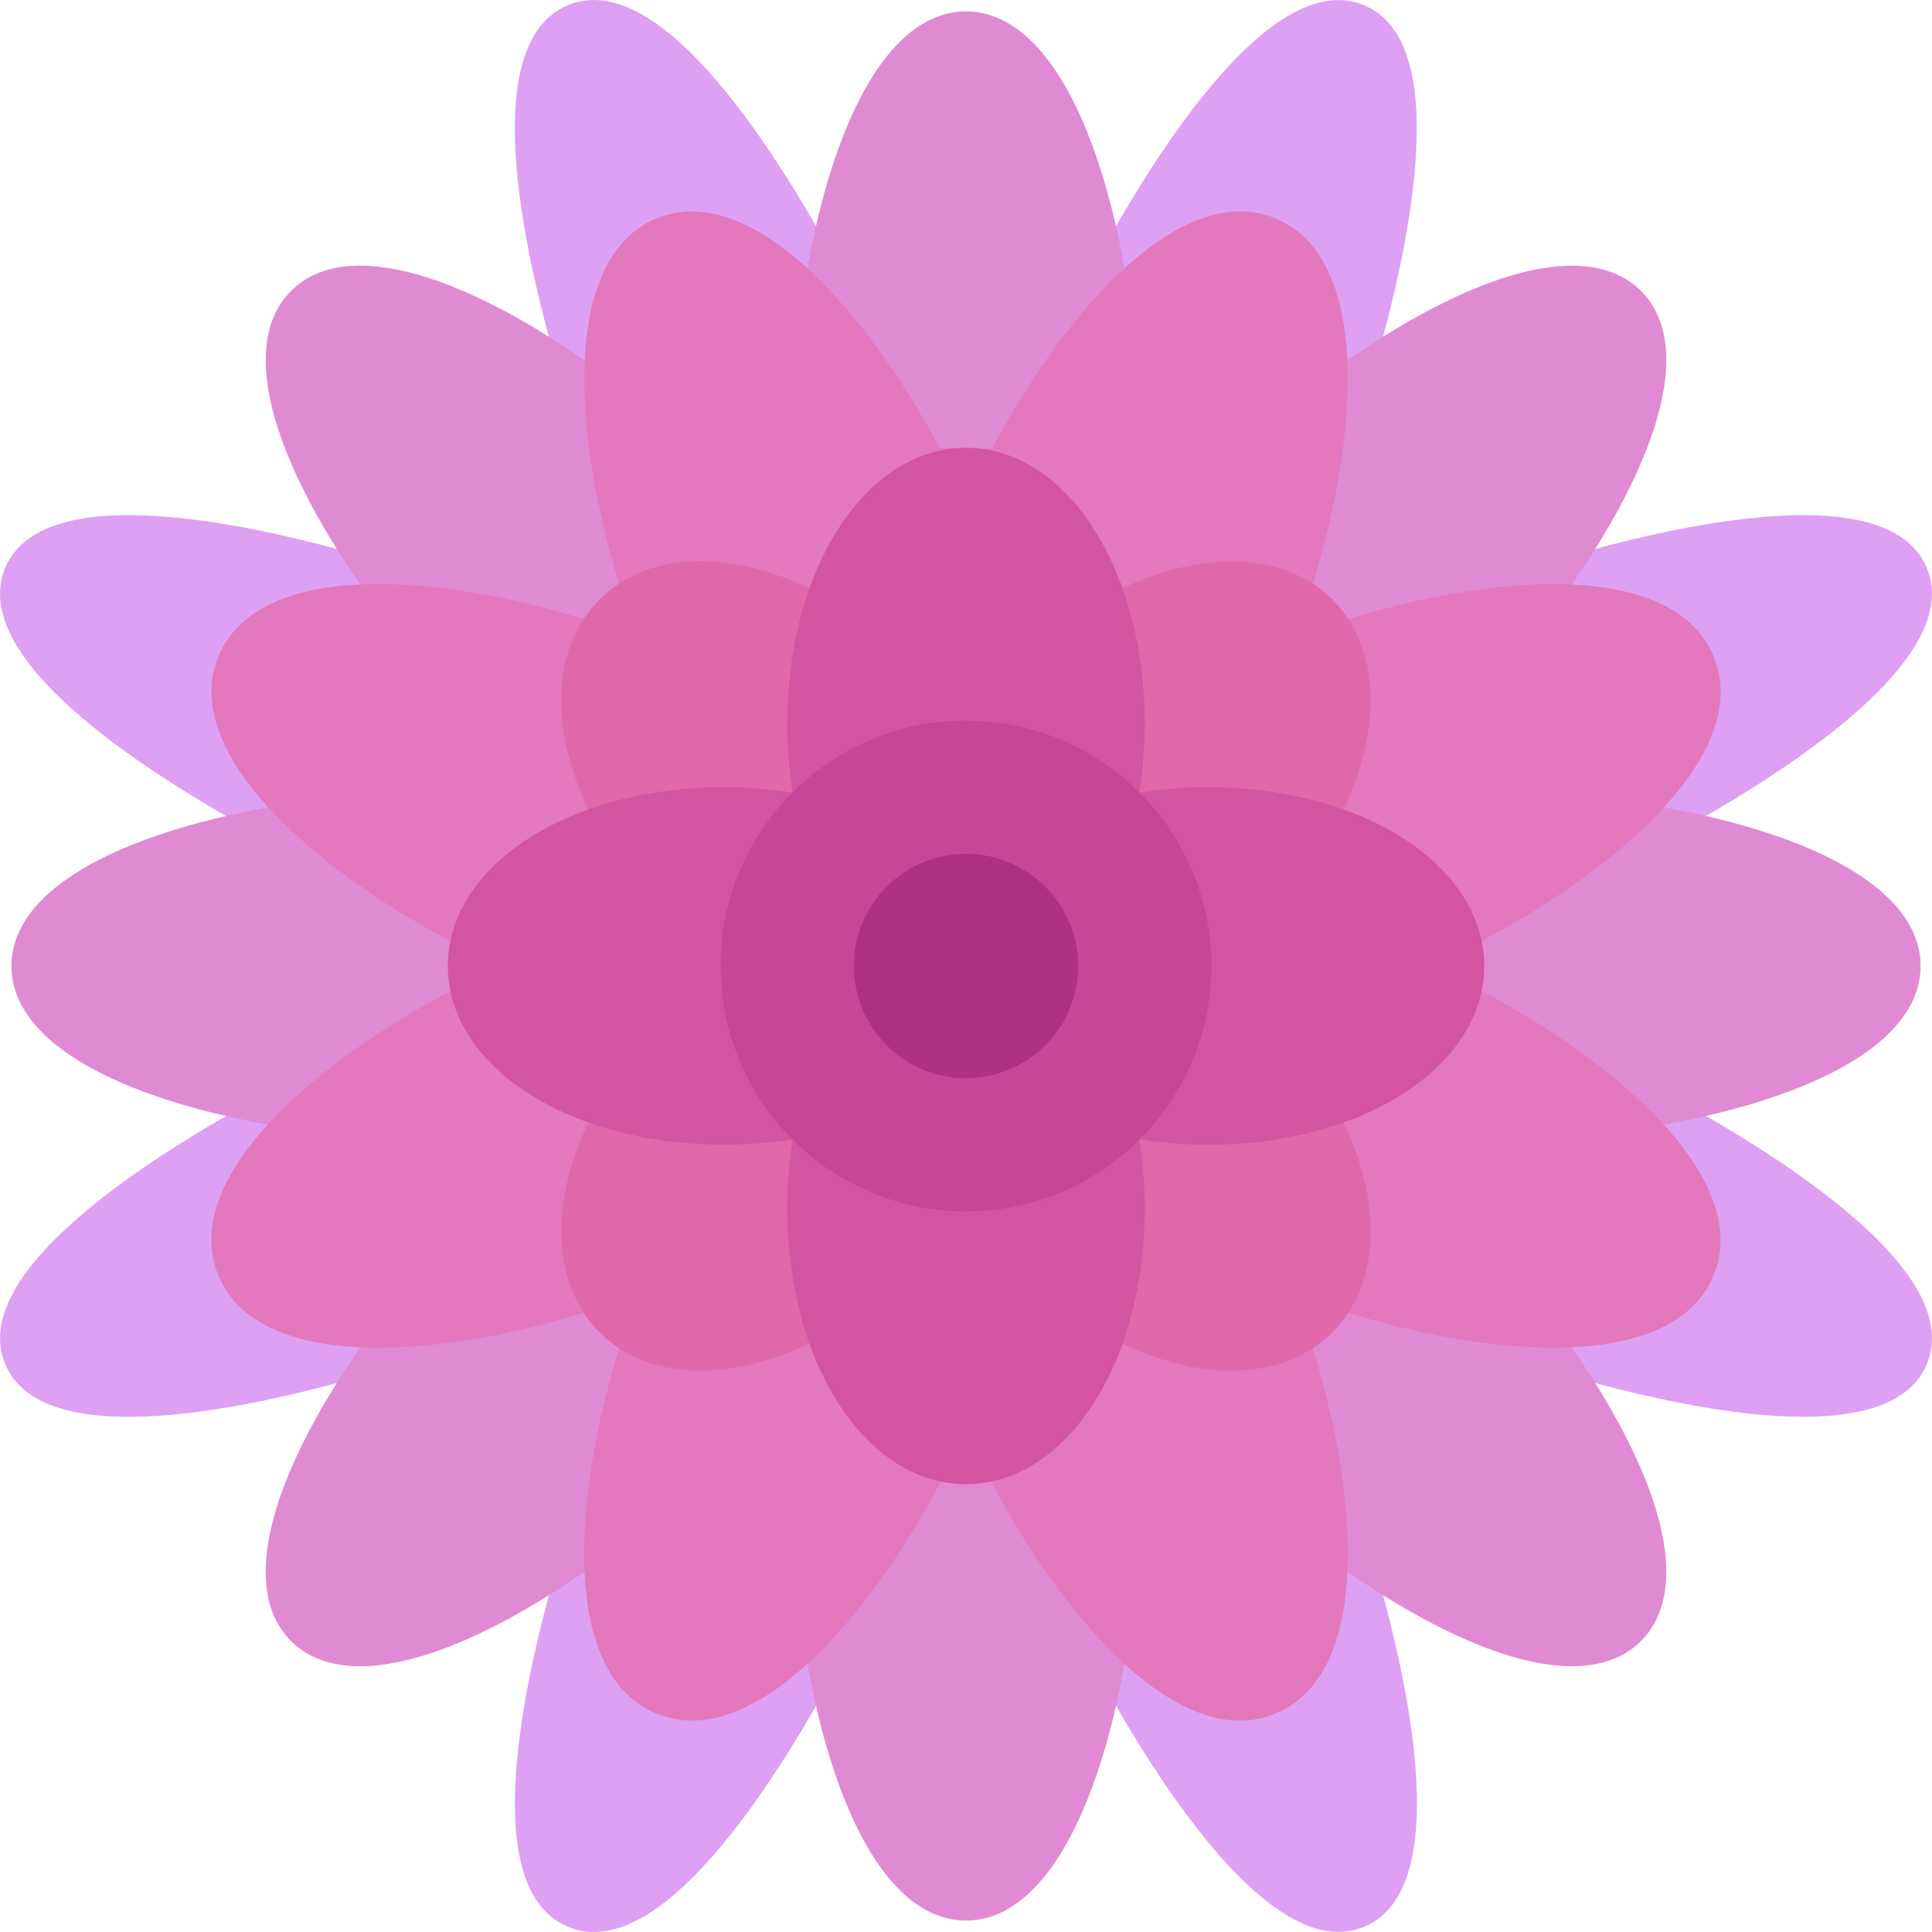 <?xml version="1.0" encoding="iso-8859-1"?>
<!-- Generator: Adobe Illustrator 19.0.0, SVG Export Plug-In . SVG Version: 6.00 Build 0)  -->
<svg version="1.1" id="Layer_1" xmlns="http://www.w3.org/2000/svg" xmlns:xlink="http://www.w3.org/1999/xlink" x="0px" y="0px"
	 viewBox="0 0 511.999 511.999" style="enable-background:new 0 0 511.999 511.999;" xml:space="preserve">
<path style="fill:#DEA0F2;" d="M436.909,287.424l1.086-63.425c28.786-15.176,83.238-47.905,72.645-73.477
	c-10.495-25.334-71.326-10.412-102.185-0.94l-45.785-46.875c9.297-30.536,23.994-90.911-1.194-101.349
	c-25.373-10.482-57.836,43.074-73.196,72.118l-68.985-8.189c-16.576-29.804-45.556-73.567-68.765-63.929
	c-23.654,9.797-12.555,62.658-2.65,96.487l-45.043,51.517c-30.838-9.401-91.035-24.016-101.47,1.16
	c-9.719,23.455,34.894,52.771,65.292,69.52l7.31,67.972c-29.179,15.382-83.166,47.953-72.603,73.455
	c10.559,25.493,72.007,10.245,102.931,0.712l46.216,43.293c-9.991,31.786-25.877,94.436,0.018,105.159
	c2.245,0.931,4.538,1.366,6.874,1.366c24.929-0.004,54.064-49.694,68.347-77.355l62.982,4.732
	c14.947,28.113,47.401,81.725,72.744,71.257c25.476-10.555,10.31-71.831,0.719-102.91l46.587-45.215
	c30.674,9.379,91.372,24.248,101.857-1.038C521.315,335.687,466.182,302.751,436.909,287.424z"/>
<path style="fill:#E18AD4;" d="M508.98,255.996c0-20.532-29.549-36.79-79.36-43.876l-19.843-47.84
	c30.222-40.247,39.63-72.645,25.11-87.169c-14.563-14.551-47.048-5.081-87.384,25.278l-47.75-20.891
	c-7.159-49.259-23.373-78.48-43.75-78.48c-20.67,0-36.971,29.856-43.992,80.178l-47.139,19.464
	c-40.526-30.588-73.153-40.164-87.755-25.549c-14.533,14.538-5.094,46.983,25.196,87.281l-20.287,47.776
	c-49.586,7.12-79.002,23.36-79.002,43.828c0,20.593,29.704,36.876,79.769,43.936l20.032,46.987
	C72.108,387.54,62.48,420.24,77.116,434.882c14.477,14.473,46.768,5.15,86.85-24.873l48.091,19.123
	c7.047,50.117,23.33,79.842,43.944,79.842c20.584,0,36.859-29.67,43.923-79.687l48.078-19.304
	c40.105,30.041,72.408,39.375,86.885,24.898c14.547-14.55,5.085-47.03-25.265-87.371l20.114-47.655
	C479.469,292.756,508.98,276.499,508.98,255.996z"/>
<path style="fill:#E478BD;" d="M392.702,262.646l-0.983-12.779c39.187-20.589,72.627-51.211,62.391-75.933
	c-10.271-24.782-55.745-22.722-98.099-9.473l-8.309-8.987c13.05-42.07,15.003-87.376-9.641-97.586
	c-24.369-10.111-54.745,22.657-75.184,60.986l-13.857-0.199c-20.412-38.186-50.784-70.886-75.08-60.788
	c-24.545,10.172-22.671,55.344-9.749,97.215l-7.982,9.422c-42.492-13.331-88.022-15.434-98.314,9.408
	c-10.188,24.61,23.222,55.292,62.102,75.778l1.25,11.917c-39.768,20.67-73.692,51.457-63.352,76.429
	c10.231,24.71,55.697,22.688,97.884,9.542l8.822,7.974c-13.391,42.556-15.542,88.221,9.34,98.531
	c24.713,10.236,55.414-23.322,75.95-62.43l11.926-0.565c18.076,34.64,43.944,64.865,66.8,64.865c3.22,0,6.379-0.599,9.448-1.87
	c24.778-10.271,22.718-55.754,9.469-98.117l8.935-8.314c42.104,13.08,87.423,15.033,97.642-9.616
	C464.234,313.616,431.202,283.088,392.702,262.646z"/>
<path style="fill:#E168AB;" d="M352.597,290.807l0.448-70.416c13.507-24.02,13.593-47.97,0.061-61.499
	c-13.658-13.667-37.82-13.464-62.042,0.366l-68.714,0.819c-24.735-14.685-49.443-15.214-63.452-1.185
	c-14.068,14.059-13.491,38.841,1.293,63.637l-0.574,67.912c-14.188,24.437-14.538,48.841-0.719,62.658
	c13.688,13.688,37.894,13.455,62.141-0.423l69.304-0.357c12.494,7.276,24.968,10.934,36.04,10.934
	c10.62,0,19.942-3.371,26.722-10.154C366.837,339.368,366.57,315.116,352.597,290.807z"/>
<path style="fill:#D3559F;" d="M320.251,208.62c-6.263,0-12.408,0.491-18.33,1.456c0.965-5.922,1.456-12.068,1.456-18.33
	c0-40.98-20.808-73.079-47.375-73.079c-26.567,0-47.376,32.101-47.376,73.079c0,6.263,0.491,12.408,1.456,18.33
	c-5.922-0.965-12.067-1.456-18.33-1.456c-40.98,0-73.079,20.808-73.079,47.375s32.101,47.376,73.079,47.376
	c6.263,0,12.408-0.491,18.33-1.456c-0.965,5.922-1.456,12.068-1.456,18.33c0,40.98,20.808,73.079,47.376,73.079
	c26.568,0,47.375-32.101,47.375-73.079c0-6.263-0.491-12.408-1.456-18.33c5.922,0.965,12.068,1.456,18.33,1.456
	c40.98,0,73.079-20.808,73.079-47.376S361.23,208.62,320.251,208.62z"/>
<circle style="fill:#C84696;" cx="256" cy="256" r="65.031"/>
<circle style="fill:#AF3282;" cx="256" cy="256" r="29.723"/>
<g>
</g>
<g>
</g>
<g>
</g>
<g>
</g>
<g>
</g>
<g>
</g>
<g>
</g>
<g>
</g>
<g>
</g>
<g>
</g>
<g>
</g>
<g>
</g>
<g>
</g>
<g>
</g>
<g>
</g>
</svg>

